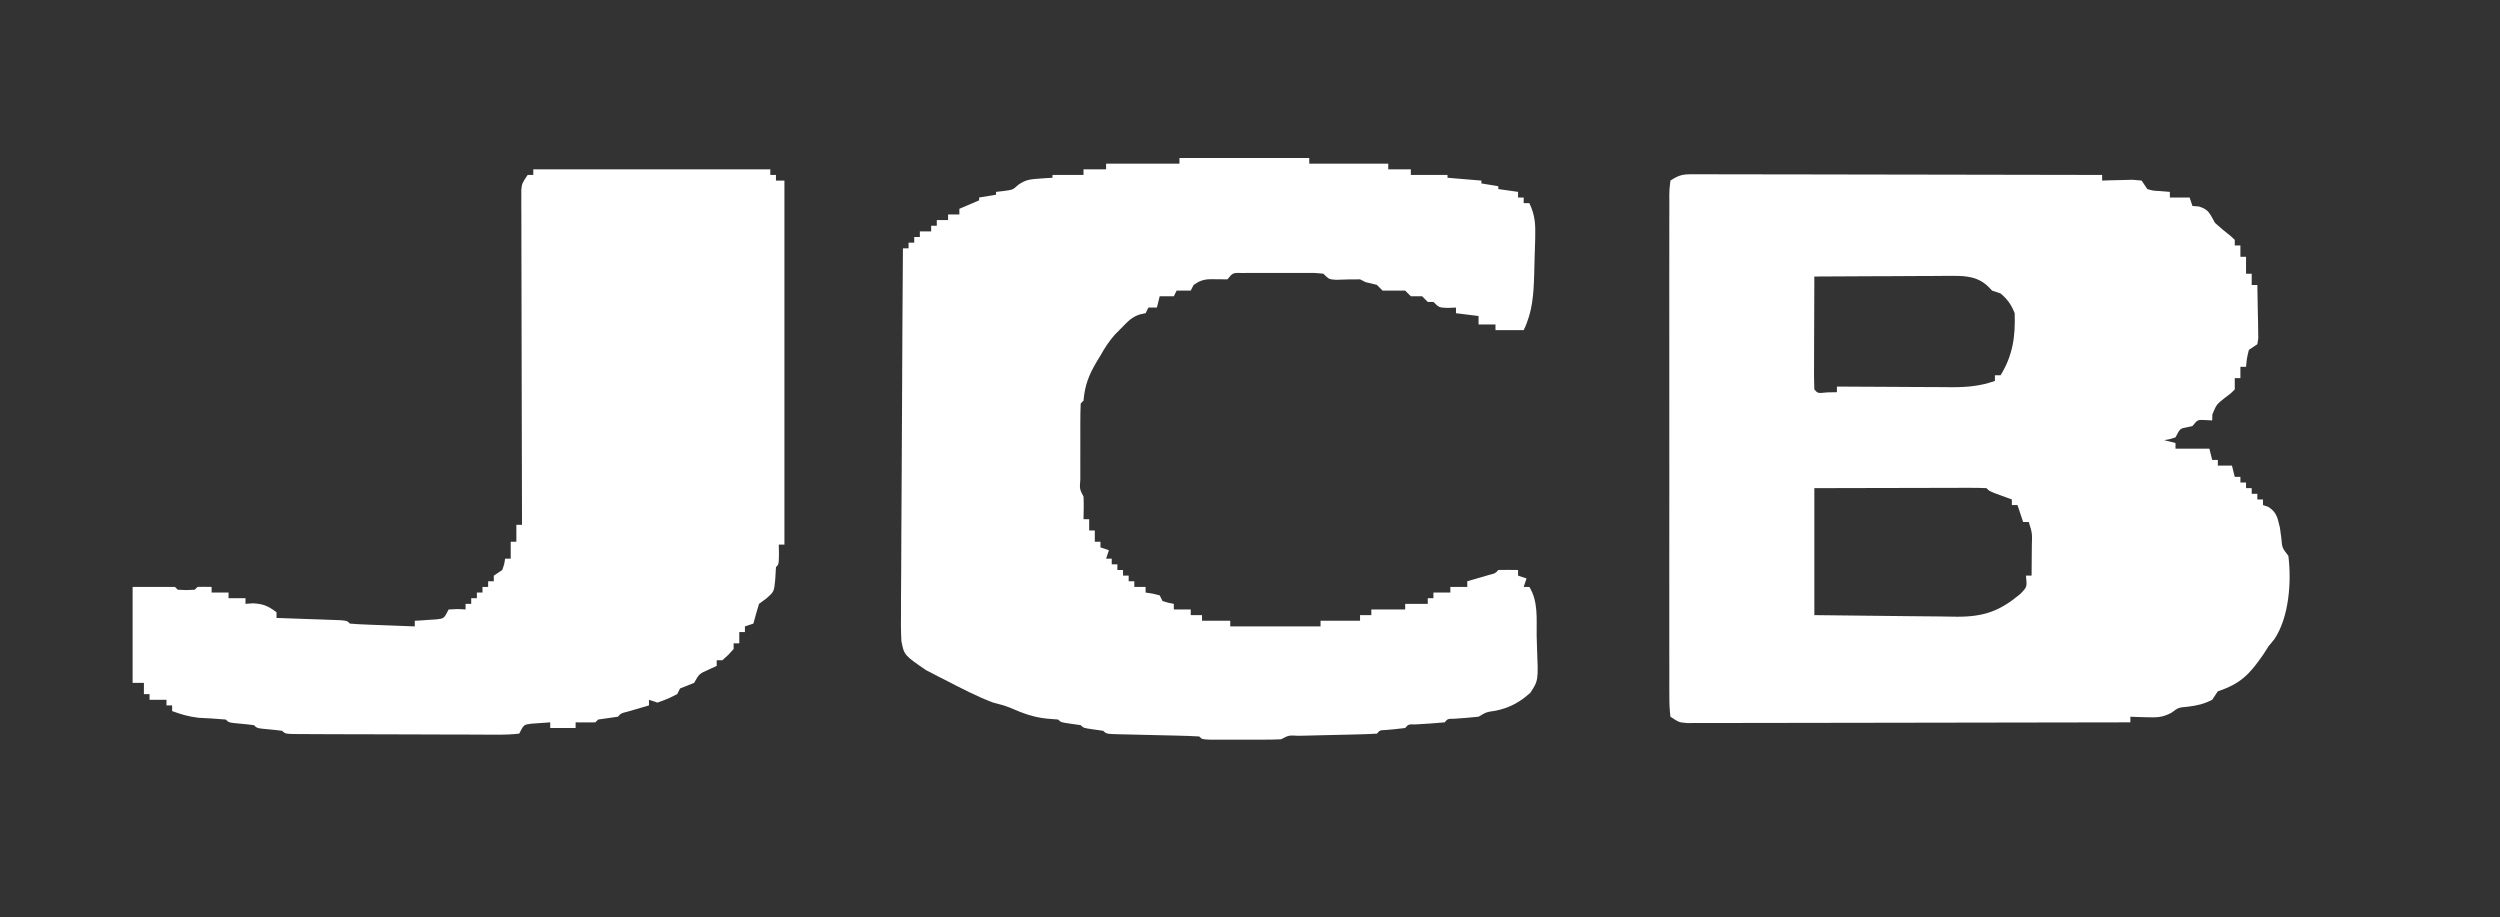 <?xml version="1.0" encoding="UTF-8"?>
<svg version="1.1" xmlns="http://www.w3.org/2000/svg" width="886" height="325">
<rect width="100%" height="100%" fill="#333333" stroke="none"/>
<path d="M0 0 C1.266 -0.003 2.532 -0.005 3.837 -0.008 C5.243 -0.001 6.649 0.006 8.055 0.013 C9.533 0.014 11.011 0.014 12.49 0.013 C16.506 0.012 20.522 0.024 24.538 0.038 C28.734 0.05 32.93 0.051 37.126 0.054 C45.074 0.06 53.021 0.076 60.968 0.096 C70.015 0.119 79.062 0.13 88.109 0.14 C106.721 0.161 125.333 0.196 143.945 0.241 C143.945 0.901 143.945 1.561 143.945 2.241 C144.932 2.206 145.92 2.171 146.937 2.135 C148.218 2.108 149.5 2.081 150.82 2.053 C152.734 2.001 152.734 2.001 154.687 1.948 C155.762 2.044 156.837 2.141 157.945 2.241 C158.935 3.726 158.935 3.726 159.945 5.241 C161.908 5.818 161.908 5.818 164.07 5.928 C165.988 6.083 165.988 6.083 167.945 6.241 C167.945 6.901 167.945 7.561 167.945 8.241 C170.255 8.241 172.565 8.241 174.945 8.241 C175.275 9.231 175.605 10.221 175.945 11.241 C176.708 11.302 177.471 11.364 178.257 11.428 C181.862 12.518 182.084 14.021 183.945 17.241 C185.741 18.888 187.601 20.404 189.519 21.908 C189.989 22.348 190.46 22.788 190.945 23.241 C190.945 23.901 190.945 24.561 190.945 25.241 C191.605 25.241 192.265 25.241 192.945 25.241 C192.945 26.561 192.945 27.881 192.945 29.241 C193.605 29.241 194.265 29.241 194.945 29.241 C194.945 31.221 194.945 33.201 194.945 35.241 C195.605 35.241 196.265 35.241 196.945 35.241 C196.945 36.561 196.945 37.881 196.945 39.241 C197.605 39.241 198.265 39.241 198.945 39.241 C199.031 42.699 199.085 46.157 199.132 49.616 C199.157 50.6 199.182 51.585 199.208 52.6 C199.223 54.011 199.223 54.011 199.238 55.451 C199.261 56.755 199.261 56.755 199.285 58.086 C199.117 59.152 199.117 59.152 198.945 60.241 C197.955 60.901 196.965 61.561 195.945 62.241 C195.211 65.306 195.211 65.306 194.945 68.241 C194.285 68.241 193.625 68.241 192.945 68.241 C192.945 69.561 192.945 70.881 192.945 72.241 C192.285 72.241 191.625 72.241 190.945 72.241 C190.945 73.561 190.945 74.881 190.945 76.241 C189.449 77.768 189.449 77.768 187.507 79.178 C184.486 81.558 184.486 81.558 183.007 85.116 C182.987 85.817 182.966 86.518 182.945 87.241 C182.161 87.199 181.377 87.158 180.57 87.116 C177.783 86.953 177.783 86.953 175.945 89.241 C174.955 89.457 174.955 89.457 173.945 89.678 C171.558 90.115 171.558 90.115 169.945 93.241 C167.82 93.928 167.82 93.928 165.945 94.241 C167.265 94.571 168.585 94.901 169.945 95.241 C169.945 95.901 169.945 96.561 169.945 97.241 C173.905 97.241 177.865 97.241 181.945 97.241 C182.275 98.561 182.605 99.881 182.945 101.241 C183.605 101.241 184.265 101.241 184.945 101.241 C184.945 101.901 184.945 102.561 184.945 103.241 C186.595 103.241 188.245 103.241 189.945 103.241 C190.275 104.561 190.605 105.881 190.945 107.241 C191.605 107.241 192.265 107.241 192.945 107.241 C192.945 107.901 192.945 108.561 192.945 109.241 C193.605 109.241 194.265 109.241 194.945 109.241 C194.945 109.901 194.945 110.561 194.945 111.241 C195.605 111.241 196.265 111.241 196.945 111.241 C196.945 111.901 196.945 112.561 196.945 113.241 C197.605 113.241 198.265 113.241 198.945 113.241 C198.945 113.901 198.945 114.561 198.945 115.241 C199.605 115.241 200.265 115.241 200.945 115.241 C200.945 115.901 200.945 116.561 200.945 117.241 C201.563 117.447 202.182 117.653 202.82 117.866 C205.876 119.843 206.089 121.752 206.945 125.241 C207.11 126.457 207.275 127.674 207.445 128.928 C207.725 132.37 207.725 132.37 209.945 135.241 C211.081 144.406 210.224 156.864 205.007 164.741 C203.986 165.978 203.986 165.978 202.945 167.241 C202.326 168.21 201.707 169.179 201.07 170.178 C196.222 177.165 193.097 180.523 184.945 183.241 C184.285 184.231 183.625 185.221 182.945 186.241 C180.047 187.731 177.694 188.272 174.445 188.678 C170.981 188.99 170.981 188.99 168.62 190.764 C165.377 192.554 163.306 192.549 159.632 192.428 C158.029 192.387 158.029 192.387 156.394 192.346 C155.586 192.311 154.777 192.276 153.945 192.241 C153.945 192.901 153.945 193.561 153.945 194.241 C133.135 194.287 112.325 194.322 91.516 194.344 C81.854 194.354 72.192 194.369 62.53 194.391 C54.111 194.411 45.692 194.424 37.272 194.429 C32.812 194.431 28.353 194.437 23.893 194.452 C19.698 194.466 15.503 194.47 11.308 194.467 C9.766 194.467 8.224 194.471 6.682 194.479 C4.581 194.489 2.481 194.486 0.38 194.481 C-1.386 194.484 -1.386 194.484 -3.187 194.487 C-6.055 194.241 -6.055 194.241 -9.055 192.241 C-9.357 189.681 -9.46 187.363 -9.436 184.8 C-9.441 184.024 -9.446 183.248 -9.45 182.448 C-9.462 179.833 -9.453 177.219 -9.444 174.604 C-9.448 172.735 -9.453 170.866 -9.459 168.997 C-9.473 163.91 -9.468 158.824 -9.458 153.737 C-9.451 148.424 -9.458 143.11 -9.462 137.796 C-9.468 128.872 -9.461 119.947 -9.446 111.023 C-9.43 100.692 -9.435 90.362 -9.452 80.032 C-9.466 71.176 -9.467 62.32 -9.46 53.464 C-9.455 48.168 -9.454 42.873 -9.464 37.578 C-9.473 32.601 -9.467 27.624 -9.45 22.646 C-9.446 20.815 -9.447 18.984 -9.453 17.153 C-9.461 14.662 -9.451 12.172 -9.436 9.681 C-9.443 8.949 -9.45 8.217 -9.457 7.462 C-9.433 5.448 -9.433 5.448 -9.055 2.241 C-5.544 -0.101 -4.153 -0.007 0 0 Z M41.945 36.241 C41.92 41.919 41.902 47.597 41.89 53.275 C41.885 55.209 41.878 57.142 41.869 59.075 C41.857 61.848 41.851 64.62 41.847 67.393 C41.842 68.263 41.837 69.132 41.831 70.029 C41.831 72.1 41.883 74.17 41.945 76.241 C43.129 77.656 43.129 77.656 46.507 77.303 C48.209 77.272 48.209 77.272 49.945 77.241 C49.945 76.581 49.945 75.921 49.945 75.241 C50.842 75.247 50.842 75.247 51.758 75.254 C58.004 75.298 64.249 75.328 70.495 75.35 C72.824 75.36 75.153 75.374 77.482 75.391 C80.835 75.416 84.189 75.427 87.542 75.436 C88.578 75.446 89.614 75.456 90.681 75.467 C96.176 75.468 100.754 75.08 105.945 73.241 C105.945 72.581 105.945 71.921 105.945 71.241 C106.605 71.241 107.265 71.241 107.945 71.241 C112.269 64.266 113.247 57.425 112.945 49.241 C111.786 46.267 110.393 44.297 107.945 42.241 C106.955 41.911 105.965 41.581 104.945 41.241 C104.264 40.529 104.264 40.529 103.57 39.803 C100.05 36.419 96.039 35.992 91.328 36.013 C90.227 36.014 89.127 36.014 87.993 36.014 C86.815 36.024 85.638 36.035 84.425 36.045 C83.211 36.048 81.998 36.051 80.747 36.054 C76.875 36.065 73.004 36.09 69.132 36.116 C66.505 36.126 63.878 36.135 61.251 36.143 C54.816 36.165 48.38 36.198 41.945 36.241 Z M41.945 111.241 C41.945 126.091 41.945 140.941 41.945 156.241 C49.736 156.346 57.525 156.446 65.317 156.499 C68.946 156.526 72.575 156.561 76.204 156.618 C79.705 156.672 83.206 156.702 86.708 156.715 C88.68 156.729 90.652 156.767 92.625 156.807 C102.189 156.81 107.737 154.761 115.007 148.678 C117.359 146.238 117.359 146.238 116.945 142.241 C117.605 142.241 118.265 142.241 118.945 142.241 C118.972 139.449 118.991 136.657 119.007 133.866 C119.02 132.674 119.02 132.674 119.033 131.459 C119.175 127.217 119.175 127.217 117.945 123.241 C117.285 123.241 116.625 123.241 115.945 123.241 C114.955 120.271 114.955 120.271 113.945 117.241 C113.285 117.241 112.625 117.241 111.945 117.241 C111.945 116.581 111.945 115.921 111.945 115.241 C111.379 115.036 110.813 114.831 110.23 114.619 C109.496 114.35 108.763 114.081 108.007 113.803 C107.276 113.536 106.545 113.269 105.792 112.994 C103.945 112.241 103.945 112.241 102.945 111.241 C101.042 111.147 99.136 111.123 97.232 111.127 C95.4 111.127 95.4 111.127 93.531 111.127 C92.188 111.132 90.846 111.138 89.503 111.143 C88.137 111.145 86.771 111.146 85.405 111.147 C81.803 111.151 78.201 111.161 74.599 111.172 C70.926 111.182 67.253 111.187 63.579 111.192 C56.368 111.202 49.156 111.221 41.945 111.241 Z " fill="#FFFFFF" transform="translate(601.055,61.759)"/>
<path d="M0 0 C15.18 0 30.36 0 46 0 C46 0.66 46 1.32 46 2 C55.24 2 64.48 2 74 2 C74 2.66 74 3.32 74 4 C76.64 4 79.28 4 82 4 C82 4.66 82 5.32 82 6 C86.29 6 90.58 6 95 6 C95 6.33 95 6.66 95 7 C100.94 7.495 100.94 7.495 107 8 C107 8.33 107 8.66 107 9 C108.98 9.33 110.96 9.66 113 10 C113 10.33 113 10.66 113 11 C115.31 11.33 117.62 11.66 120 12 C120 12.66 120 13.32 120 14 C120.66 14 121.32 14 122 14 C122 14.66 122 15.32 122 16 C122.66 16 123.32 16 124 16 C126.044 20.211 126.205 23.556 126.082 28.207 C126.064 28.891 126.046 29.575 126.028 30.28 C125.987 31.724 125.94 33.167 125.888 34.61 C125.813 36.795 125.764 38.98 125.717 41.166 C125.516 48.258 125.15 54.506 122 61 C118.7 61 115.4 61 112 61 C112 60.34 112 59.68 112 59 C110.02 59 108.04 59 106 59 C106 58.01 106 57.02 106 56 C103.36 55.67 100.72 55.34 98 55 C98 54.34 98 53.68 98 53 C96.577 53.062 96.577 53.062 95.125 53.125 C92 53 92 53 90 51 C89.34 51 88.68 51 88 51 C87.34 50.34 86.68 49.68 86 49 C84.68 49 83.36 49 82 49 C81.34 48.34 80.68 47.68 80 47 C78.68 47 77.36 47 76 47 C74.68 47 73.36 47 72 47 C71.34 46.34 70.68 45.68 70 45 C68.677 44.628 67.343 44.294 66 44 C65.34 43.67 64.68 43.34 64 43 C61.172 42.969 58.358 43.067 55.531 43.16 C53 43 53 43 51 41 C47.728 40.687 47.728 40.687 43.875 40.734 C42.821 40.732 42.821 40.732 41.746 40.729 C40.259 40.727 38.773 40.731 37.287 40.739 C35.009 40.75 32.731 40.739 30.453 40.727 C29.01 40.728 27.568 40.73 26.125 40.734 C24.808 40.737 23.49 40.739 22.133 40.741 C18.901 40.668 18.901 40.668 17 43 C14.991 43 12.981 42.996 10.973 42.945 C8.527 43.013 6.983 43.572 5 45 C4.505 45.99 4.505 45.99 4 47 C2.35 47 0.7 47 -1 47 C-1.495 47.99 -1.495 47.99 -2 49 C-3.65 49 -5.3 49 -7 49 C-7.33 50.32 -7.66 51.64 -8 53 C-8.99 53 -9.98 53 -11 53 C-11.495 53.99 -11.495 53.99 -12 55 C-12.587 55.119 -13.173 55.237 -13.777 55.359 C-16.867 56.25 -18.327 57.966 -20.562 60.25 C-21.327 61.018 -22.091 61.787 -22.879 62.578 C-24.956 64.949 -26.464 67.256 -28 70 C-28.446 70.73 -28.892 71.459 -29.352 72.211 C-32.132 76.936 -33.545 80.544 -34 86 C-34.33 86.33 -34.66 86.66 -35 87 C-35.101 89.364 -35.14 91.698 -35.133 94.062 C-35.134 94.769 -35.135 95.475 -35.136 96.203 C-35.136 97.7 -35.135 99.196 -35.13 100.692 C-35.125 102.99 -35.13 105.288 -35.137 107.586 C-35.136 109.036 -35.135 110.487 -35.133 111.938 C-35.135 112.629 -35.137 113.321 -35.139 114.033 C-35.402 117.297 -35.402 117.297 -34 120 C-33.859 122.671 -33.958 125.324 -34 128 C-33.34 128 -32.68 128 -32 128 C-32 129.32 -32 130.64 -32 132 C-31.34 132 -30.68 132 -30 132 C-30 133.32 -30 134.64 -30 136 C-29.34 136 -28.68 136 -28 136 C-28 136.66 -28 137.32 -28 138 C-27.01 138.33 -26.02 138.66 -25 139 C-25.33 139.99 -25.66 140.98 -26 142 C-25.34 142 -24.68 142 -24 142 C-24 142.66 -24 143.32 -24 144 C-23.34 144 -22.68 144 -22 144 C-22 144.66 -22 145.32 -22 146 C-21.34 146 -20.68 146 -20 146 C-20 146.66 -20 147.32 -20 148 C-19.34 148 -18.68 148 -18 148 C-18 148.66 -18 149.32 -18 150 C-17.34 150 -16.68 150 -16 150 C-16 150.66 -16 151.32 -16 152 C-14.68 152 -13.36 152 -12 152 C-12 152.66 -12 153.32 -12 154 C-11.196 154.124 -10.391 154.248 -9.562 154.375 C-8.717 154.581 -7.871 154.787 -7 155 C-6.67 155.66 -6.34 156.32 -6 157 C-3.975 157.652 -3.975 157.652 -2 158 C-2 158.66 -2 159.32 -2 160 C-0.02 160 1.96 160 4 160 C4 160.66 4 161.32 4 162 C5.32 162 6.64 162 8 162 C8 162.66 8 163.32 8 164 C11.3 164 14.6 164 18 164 C18 164.66 18 165.32 18 166 C28.56 166 39.12 166 50 166 C50 165.34 50 164.68 50 164 C54.62 164 59.24 164 64 164 C64 163.34 64 162.68 64 162 C65.32 162 66.64 162 68 162 C68 161.34 68 160.68 68 160 C71.96 160 75.92 160 80 160 C80 159.34 80 158.68 80 158 C82.64 158 85.28 158 88 158 C88 157.34 88 156.68 88 156 C88.66 156 89.32 156 90 156 C90 155.34 90 154.68 90 154 C91.98 154 93.96 154 96 154 C96 153.34 96 152.68 96 152 C97.98 152 99.96 152 102 152 C102 151.34 102 150.68 102 150 C102.71 149.795 103.421 149.59 104.152 149.379 C105.071 149.109 105.991 148.84 106.938 148.562 C107.854 148.296 108.771 148.029 109.715 147.754 C111.94 147.21 111.94 147.21 113 146 C115.333 145.959 117.667 145.958 120 146 C120 146.66 120 147.32 120 148 C120.99 148.33 121.98 148.66 123 149 C122.67 149.99 122.34 150.98 122 152 C122.66 152 123.32 152 124 152 C127.193 157.157 126.524 163.293 126.59 169.162 C126.613 170.591 126.654 172.019 126.713 173.447 C127.198 185.166 127.198 185.166 124.384 189.475 C120.732 192.836 116.955 194.873 112.062 195.875 C108.736 196.362 108.736 196.362 106 198 C103.16 198.324 100.319 198.513 97.469 198.719 C95.059 198.734 95.059 198.734 94 200 C90.639 200.325 87.277 200.514 83.906 200.719 C81.109 200.679 81.109 200.679 80 202 C77.682 202.321 75.362 202.512 73.031 202.719 C71.008 202.791 71.008 202.791 70 204 C67.566 204.147 65.156 204.235 62.719 204.281 C61.99 204.3 61.261 204.318 60.511 204.337 C57.38 204.416 54.25 204.484 51.12 204.552 C48.84 204.604 46.561 204.661 44.281 204.719 C43.211 204.739 43.211 204.739 42.119 204.76 C38.773 204.559 38.773 204.559 36 206 C33.939 206.1 31.875 206.131 29.812 206.133 C28.557 206.134 27.301 206.135 26.008 206.137 C25.351 206.135 24.694 206.133 24.017 206.13 C22.008 206.125 20 206.13 17.992 206.137 C16.109 206.135 16.109 206.135 14.188 206.133 C13.026 206.132 11.865 206.131 10.668 206.129 C8 206 8 206 7 205 C4.566 204.853 2.156 204.765 -0.281 204.719 C-1.374 204.691 -1.374 204.691 -2.489 204.663 C-4.826 204.604 -7.163 204.551 -9.5 204.5 C-12.573 204.433 -15.646 204.359 -18.719 204.281 C-19.432 204.268 -20.146 204.254 -20.881 204.24 C-25.887 204.113 -25.887 204.113 -27 203 C-28.155 202.835 -29.31 202.67 -30.5 202.5 C-34 202 -34 202 -35 201 C-36.155 200.835 -37.31 200.67 -38.5 200.5 C-42 200 -42 200 -43 199 C-44.299 198.897 -45.599 198.794 -46.938 198.688 C-51.612 198.232 -55.456 196.813 -59.738 194.938 C-61.83 194.07 -63.808 193.543 -66 193 C-71.891 190.815 -77.417 187.863 -83 185 C-83.848 184.573 -84.696 184.147 -85.57 183.707 C-86.331 183.309 -87.091 182.91 -87.875 182.5 C-88.532 182.16 -89.19 181.819 -89.867 181.469 C-97.583 176.155 -97.583 176.155 -98.545 171.184 C-98.74 167.538 -98.741 163.935 -98.681 160.284 C-98.679 158.884 -98.68 157.484 -98.684 156.084 C-98.686 152.295 -98.65 148.507 -98.608 144.718 C-98.571 140.754 -98.567 136.79 -98.56 132.826 C-98.542 125.325 -98.492 117.824 -98.432 110.324 C-98.365 101.782 -98.332 93.24 -98.302 84.698 C-98.239 67.132 -98.134 49.566 -98 32 C-97.34 32 -96.68 32 -96 32 C-96 31.34 -96 30.68 -96 30 C-95.34 30 -94.68 30 -94 30 C-94 29.34 -94 28.68 -94 28 C-93.34 28 -92.68 28 -92 28 C-92 27.34 -92 26.68 -92 26 C-90.68 26 -89.36 26 -88 26 C-88 25.34 -88 24.68 -88 24 C-87.34 24 -86.68 24 -86 24 C-86 23.34 -86 22.68 -86 22 C-84.68 22 -83.36 22 -82 22 C-82 21.34 -82 20.68 -82 20 C-80.68 20 -79.36 20 -78 20 C-78 19.34 -78 18.68 -78 18 C-75.69 17.01 -73.38 16.02 -71 15 C-71 14.67 -71 14.34 -71 14 C-69.02 13.67 -67.04 13.34 -65 13 C-65 12.67 -65 12.34 -65 12 C-64.093 11.897 -63.185 11.794 -62.25 11.688 C-59.041 11.263 -59.041 11.263 -57.125 9.5 C-54.558 7.688 -52.86 7.517 -49.75 7.312 C-48.858 7.247 -47.966 7.181 -47.047 7.113 C-46.371 7.076 -45.696 7.039 -45 7 C-45 6.67 -45 6.34 -45 6 C-41.37 6 -37.74 6 -34 6 C-34 5.34 -34 4.68 -34 4 C-31.36 4 -28.72 4 -26 4 C-26 3.34 -26 2.68 -26 2 C-17.42 2 -8.84 2 0 2 C0 1.34 0 0.68 0 0 Z " fill="#FFFFFF" transform="translate(418,56)"/>
<path d="M0 0 C27.72 0 55.44 0 84 0 C84 0.66 84 1.32 84 2 C84.66 2 85.32 2 86 2 C86 2.66 86 3.32 86 4 C86.99 4 87.98 4 89 4 C89 46.57 89 89.14 89 133 C88.34 133 87.68 133 87 133 C87.031 134.702 87.031 134.702 87.062 136.438 C87 140 87 140 86 141 C85.895 142.436 85.816 143.874 85.75 145.312 C85.327 149.715 85.327 149.715 82.562 152.125 C81.717 152.744 80.871 153.363 80 154 C79.292 156.321 78.62 158.654 78 161 C77.01 161.33 76.02 161.66 75 162 C75 162.66 75 163.32 75 164 C74.34 164 73.68 164 73 164 C73 165.32 73 166.64 73 168 C72.34 168 71.68 168 71 168 C71 168.66 71 169.32 71 170 C69.125 172.125 69.125 172.125 67 174 C66.34 174 65.68 174 65 174 C65 174.66 65 175.32 65 176 C64.051 176.433 63.102 176.866 62.125 177.312 C58.8 178.793 58.8 178.793 57 182 C55.342 182.688 53.675 183.356 52 184 C51.67 184.66 51.34 185.32 51 186 C47.625 187.688 47.625 187.688 44 189 C43.01 188.67 42.02 188.34 41 188 C41 188.66 41 189.32 41 190 C40.29 190.205 39.579 190.41 38.848 190.621 C37.929 190.891 37.009 191.16 36.062 191.438 C35.146 191.704 34.229 191.971 33.285 192.246 C31.06 192.79 31.06 192.79 30 194 C27.667 194.333 25.333 194.667 23 195 C22.67 195.33 22.34 195.66 22 196 C19.667 196.041 17.333 196.042 15 196 C15 196.66 15 197.32 15 198 C12.03 198 9.06 198 6 198 C6 197.34 6 196.68 6 196 C4.541 196.087 3.082 196.195 1.625 196.312 C0.407 196.4 0.407 196.4 -0.836 196.488 C-3.379 196.83 -3.379 196.83 -5 200 C-7.686 200.292 -10.142 200.389 -12.83 200.356 C-13.639 200.358 -14.447 200.361 -15.28 200.363 C-17.959 200.366 -20.637 200.347 -23.316 200.328 C-25.172 200.325 -27.028 200.323 -28.883 200.322 C-32.775 200.318 -36.666 200.303 -40.557 200.281 C-45.557 200.253 -50.556 200.242 -55.556 200.238 C-59.388 200.233 -63.22 200.224 -67.052 200.212 C-68.896 200.206 -70.74 200.201 -72.584 200.197 C-75.156 200.191 -77.727 200.177 -80.299 200.161 C-81.068 200.16 -81.838 200.159 -82.631 200.158 C-87.885 200.115 -87.885 200.115 -89 199 C-90.495 198.793 -91.997 198.633 -93.5 198.5 C-97.889 198.111 -97.889 198.111 -99 197 C-100.495 196.793 -101.997 196.633 -103.5 196.5 C-107.889 196.111 -107.889 196.111 -109 195 C-112.199 194.712 -115.398 194.551 -118.605 194.379 C-121.989 194.001 -124.821 193.191 -128 192 C-128 191.34 -128 190.68 -128 190 C-128.66 190 -129.32 190 -130 190 C-130 189.34 -130 188.68 -130 188 C-131.98 188 -133.96 188 -136 188 C-136 187.34 -136 186.68 -136 186 C-136.66 186 -137.32 186 -138 186 C-138 184.68 -138 183.36 -138 182 C-139.32 182 -140.64 182 -142 182 C-142 170.78 -142 159.56 -142 148 C-137.05 148 -132.1 148 -127 148 C-126.67 148.33 -126.34 148.66 -126 149 C-123 149.167 -123 149.167 -120 149 C-119.67 148.67 -119.34 148.34 -119 148 C-117.334 147.959 -115.666 147.957 -114 148 C-114 148.66 -114 149.32 -114 150 C-112.02 150 -110.04 150 -108 150 C-108 150.66 -108 151.32 -108 152 C-106.02 152 -104.04 152 -102 152 C-102 152.66 -102 153.32 -102 154 C-101.113 153.938 -100.226 153.876 -99.312 153.812 C-95.635 154.021 -93.9 154.782 -91 157 C-91 157.66 -91 158.32 -91 159 C-89.872 159.038 -89.872 159.038 -88.721 159.076 C-85.335 159.192 -81.949 159.314 -78.562 159.438 C-77.378 159.477 -76.194 159.516 -74.975 159.557 C-73.85 159.599 -72.725 159.64 -71.566 159.684 C-70.003 159.739 -70.003 159.739 -68.408 159.795 C-66 160 -66 160 -65 161 C-63.294 161.157 -61.583 161.251 -59.871 161.316 C-58.319 161.379 -58.319 161.379 -56.736 161.443 C-55.648 161.483 -54.559 161.522 -53.438 161.562 C-52.345 161.606 -51.253 161.649 -50.127 161.693 C-47.418 161.8 -44.709 161.902 -42 162 C-42 161.34 -42 160.68 -42 160 C-40.952 159.944 -40.952 159.944 -39.883 159.887 C-38.973 159.821 -38.063 159.755 -37.125 159.688 C-35.768 159.6 -35.768 159.6 -34.383 159.512 C-31.638 159.212 -31.638 159.212 -30 156 C-26.875 155.812 -26.875 155.812 -24 156 C-24 155.34 -24 154.68 -24 154 C-23.34 154 -22.68 154 -22 154 C-22 153.34 -22 152.68 -22 152 C-21.34 152 -20.68 152 -20 152 C-20 151.34 -20 150.68 -20 150 C-19.34 150 -18.68 150 -18 150 C-18 149.34 -18 148.68 -18 148 C-17.34 148 -16.68 148 -16 148 C-16 147.34 -16 146.68 -16 146 C-15.34 146 -14.68 146 -14 146 C-14 145.34 -14 144.68 -14 144 C-13.01 143.34 -12.02 142.68 -11 142 C-10.276 139.941 -10.276 139.941 -10 138 C-9.34 138 -8.68 138 -8 138 C-8 136.02 -8 134.04 -8 132 C-7.34 132 -6.68 132 -6 132 C-6 130.02 -6 128.04 -6 126 C-5.34 126 -4.68 126 -4 126 C-4.002 125.379 -4.004 124.758 -4.006 124.119 C-4.05 109.021 -4.083 93.924 -4.104 78.826 C-4.114 71.525 -4.128 64.224 -4.151 56.923 C-4.171 50.56 -4.184 44.198 -4.188 37.835 C-4.191 34.465 -4.197 31.096 -4.211 27.726 C-4.226 23.967 -4.228 20.207 -4.227 16.448 C-4.234 15.327 -4.241 14.207 -4.249 13.052 C-4.246 12.03 -4.243 11.008 -4.241 9.954 C-4.242 9.065 -4.244 8.175 -4.246 7.259 C-4 5 -4 5 -2 2 C-1.34 2 -0.68 2 0 2 C0 1.34 0 0.68 0 0 Z " fill="#FFFFFF" transform="translate(189,60)"/>
</svg>
